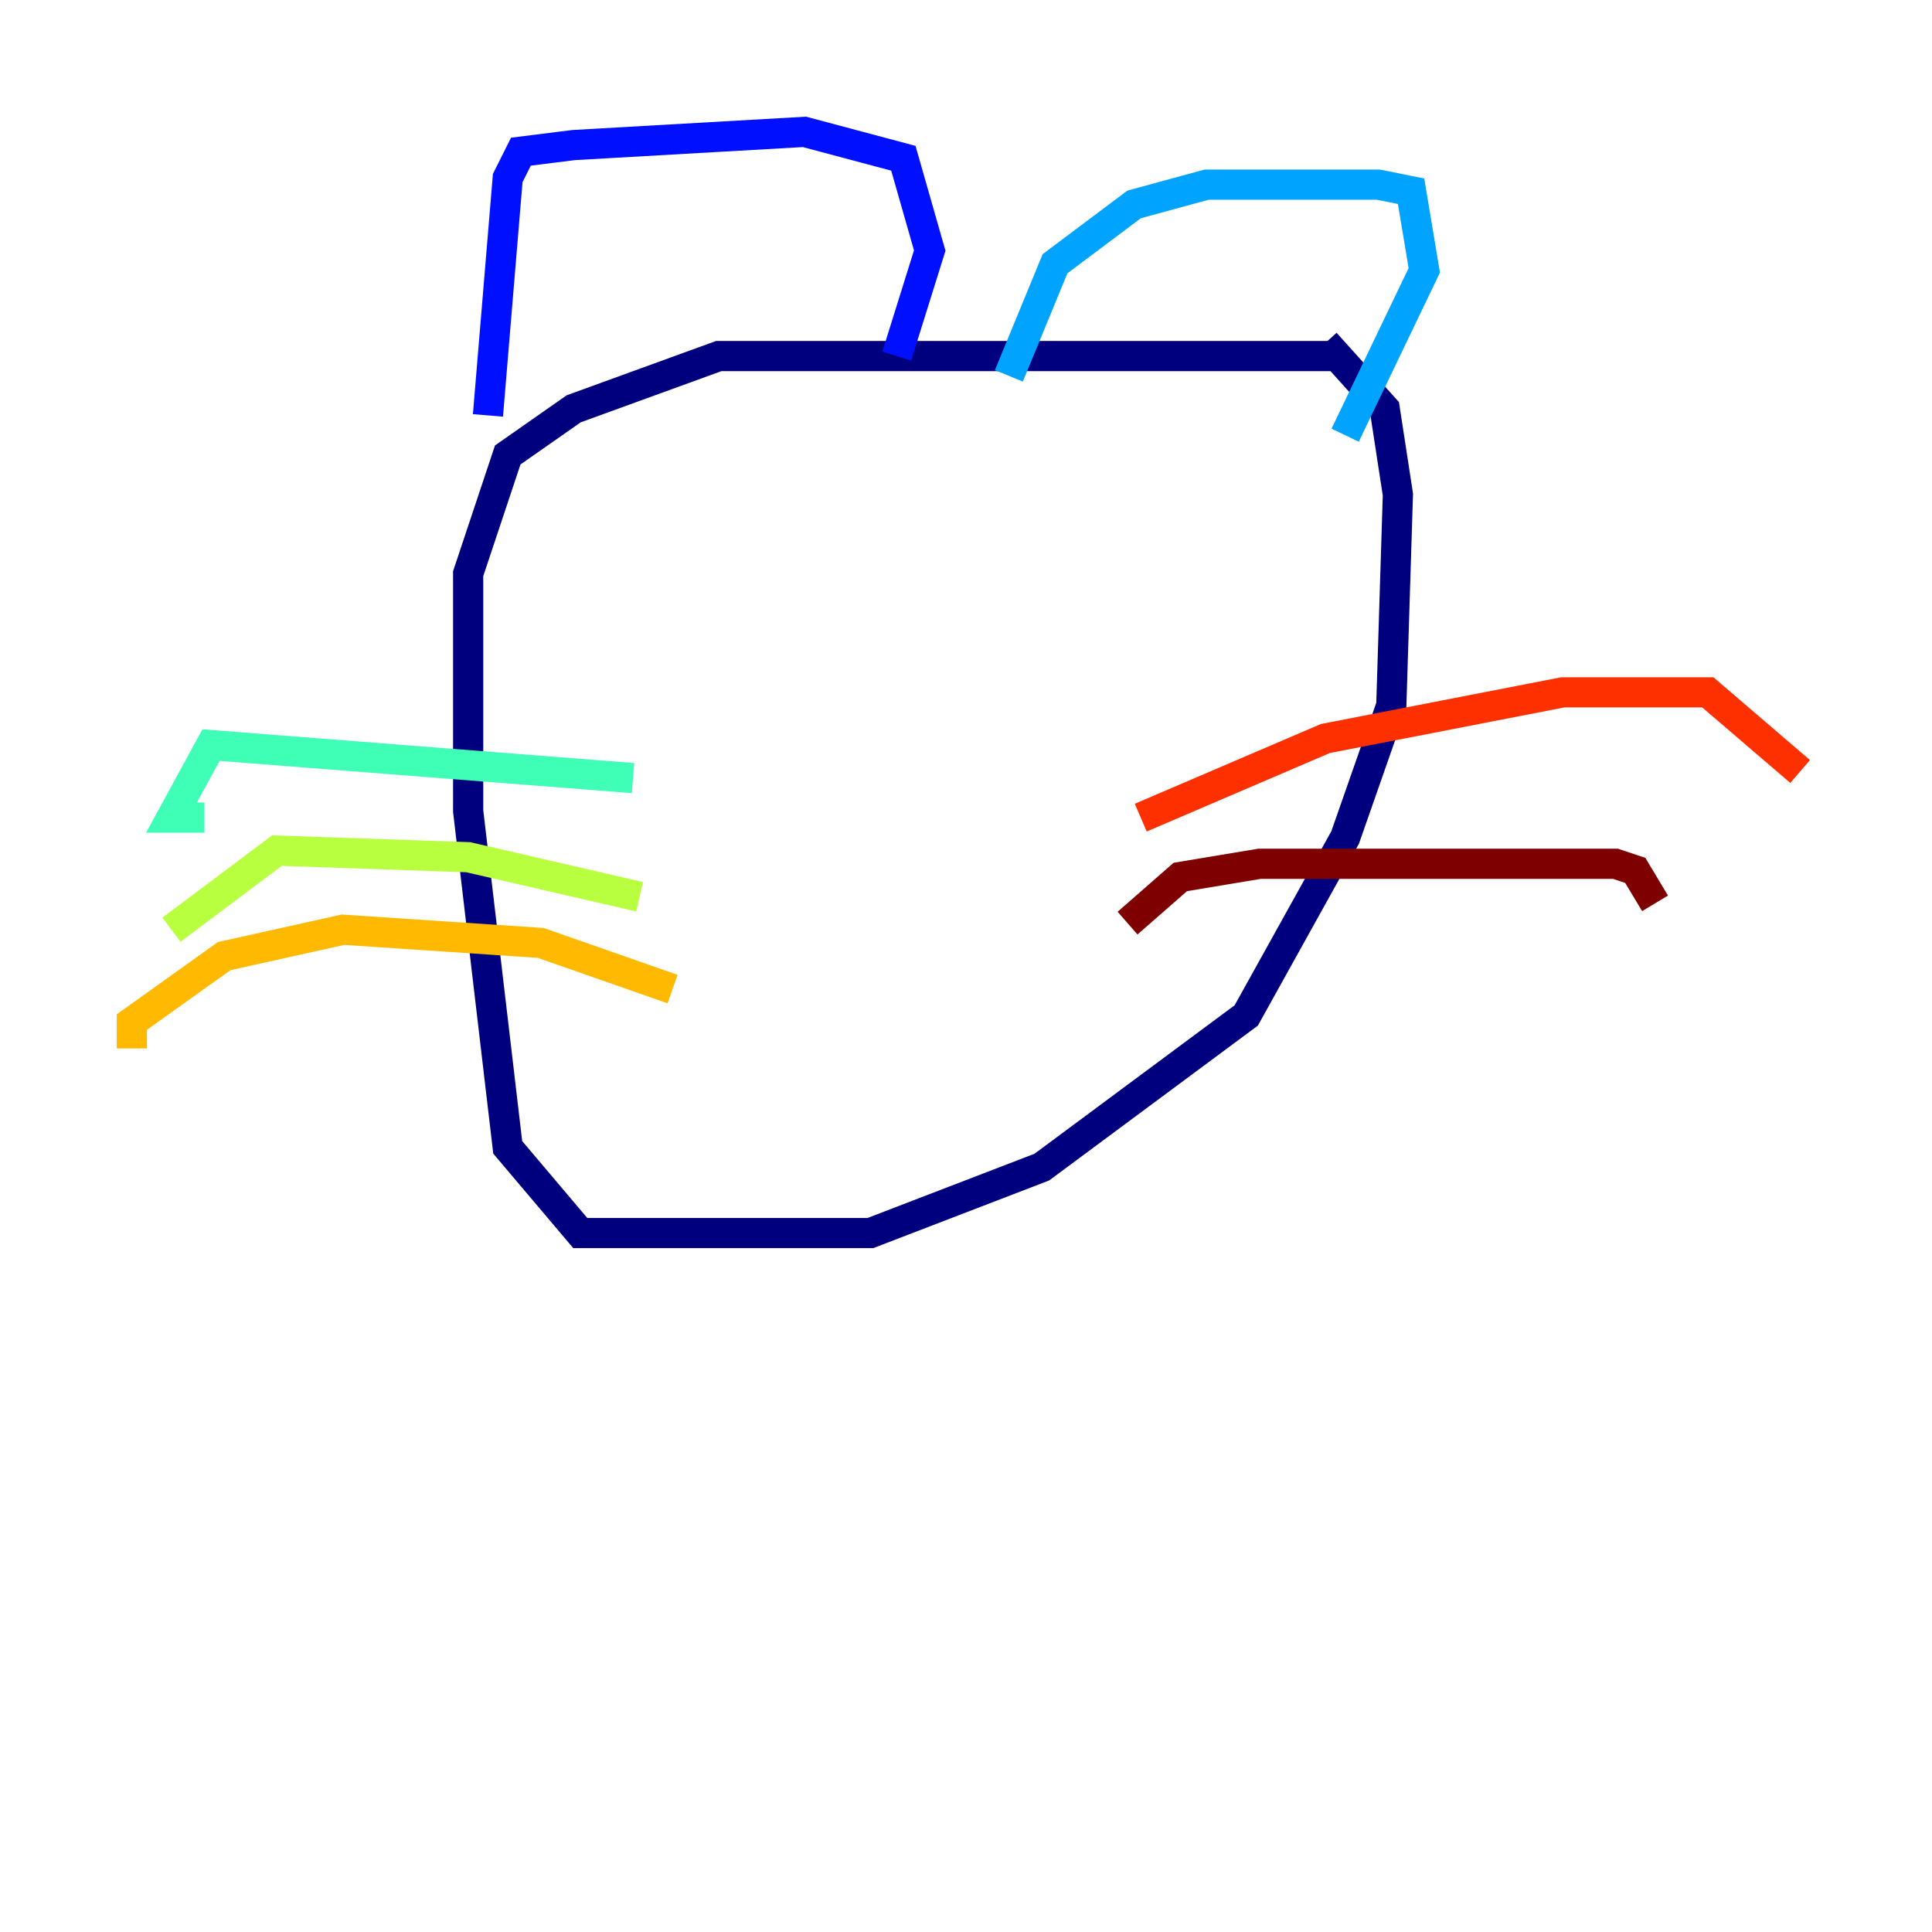 <?xml version="1.0" encoding="utf-8" ?>
<svg baseProfile="tiny" height="128" version="1.2" viewBox="0,0,128,128" width="128" xmlns="http://www.w3.org/2000/svg" xmlns:ev="http://www.w3.org/2001/xml-events" xmlns:xlink="http://www.w3.org/1999/xlink"><defs /><polyline fill="none" points="88.246,23.59 47.618,23.59 38.007,27.085 33.638,30.143 31.017,38.007 31.017,53.734 33.638,76.014 38.444,81.693 57.666,81.693 69.024,77.324 82.567,67.276 89.12,55.481 92.177,46.744 92.614,32.764 91.741,27.085 87.809,22.717" stroke="#00007f" stroke-width="2" /><polyline fill="none" points="32.328,27.522 33.638,11.795 34.512,10.048 38.007,9.611 53.297,8.737 59.85,10.485 61.597,16.601 59.413,23.59" stroke="#0010ff" stroke-width="2" /><polyline fill="none" points="66.84,24.901 69.898,17.474 75.14,13.543 79.945,12.232 91.304,12.232 93.488,12.669 94.362,17.911 89.12,28.833" stroke="#00a4ff" stroke-width="2" /><polyline fill="none" points="41.939,51.55 13.979,49.365 11.358,54.171 13.543,54.171" stroke="#3fffb7" stroke-width="2" /><polyline fill="none" points="42.375,59.413 31.017,56.792 18.348,56.355 11.358,61.597" stroke="#b7ff3f" stroke-width="2" /><polyline fill="none" points="44.56,65.529 35.822,62.471 22.717,61.597 14.853,63.345 8.737,67.713 8.737,69.461" stroke="#ffb900" stroke-width="2" /><polyline fill="none" points="75.577,54.171 87.809,48.928 103.536,45.87 113.147,45.87 119.263,51.113" stroke="#ff3000" stroke-width="2" /><polyline fill="none" points="74.703,61.16 78.198,58.102 83.44,57.229 107.031,57.229 108.341,57.666 109.652,59.85" stroke="#7f0000" stroke-width="2" /></svg>